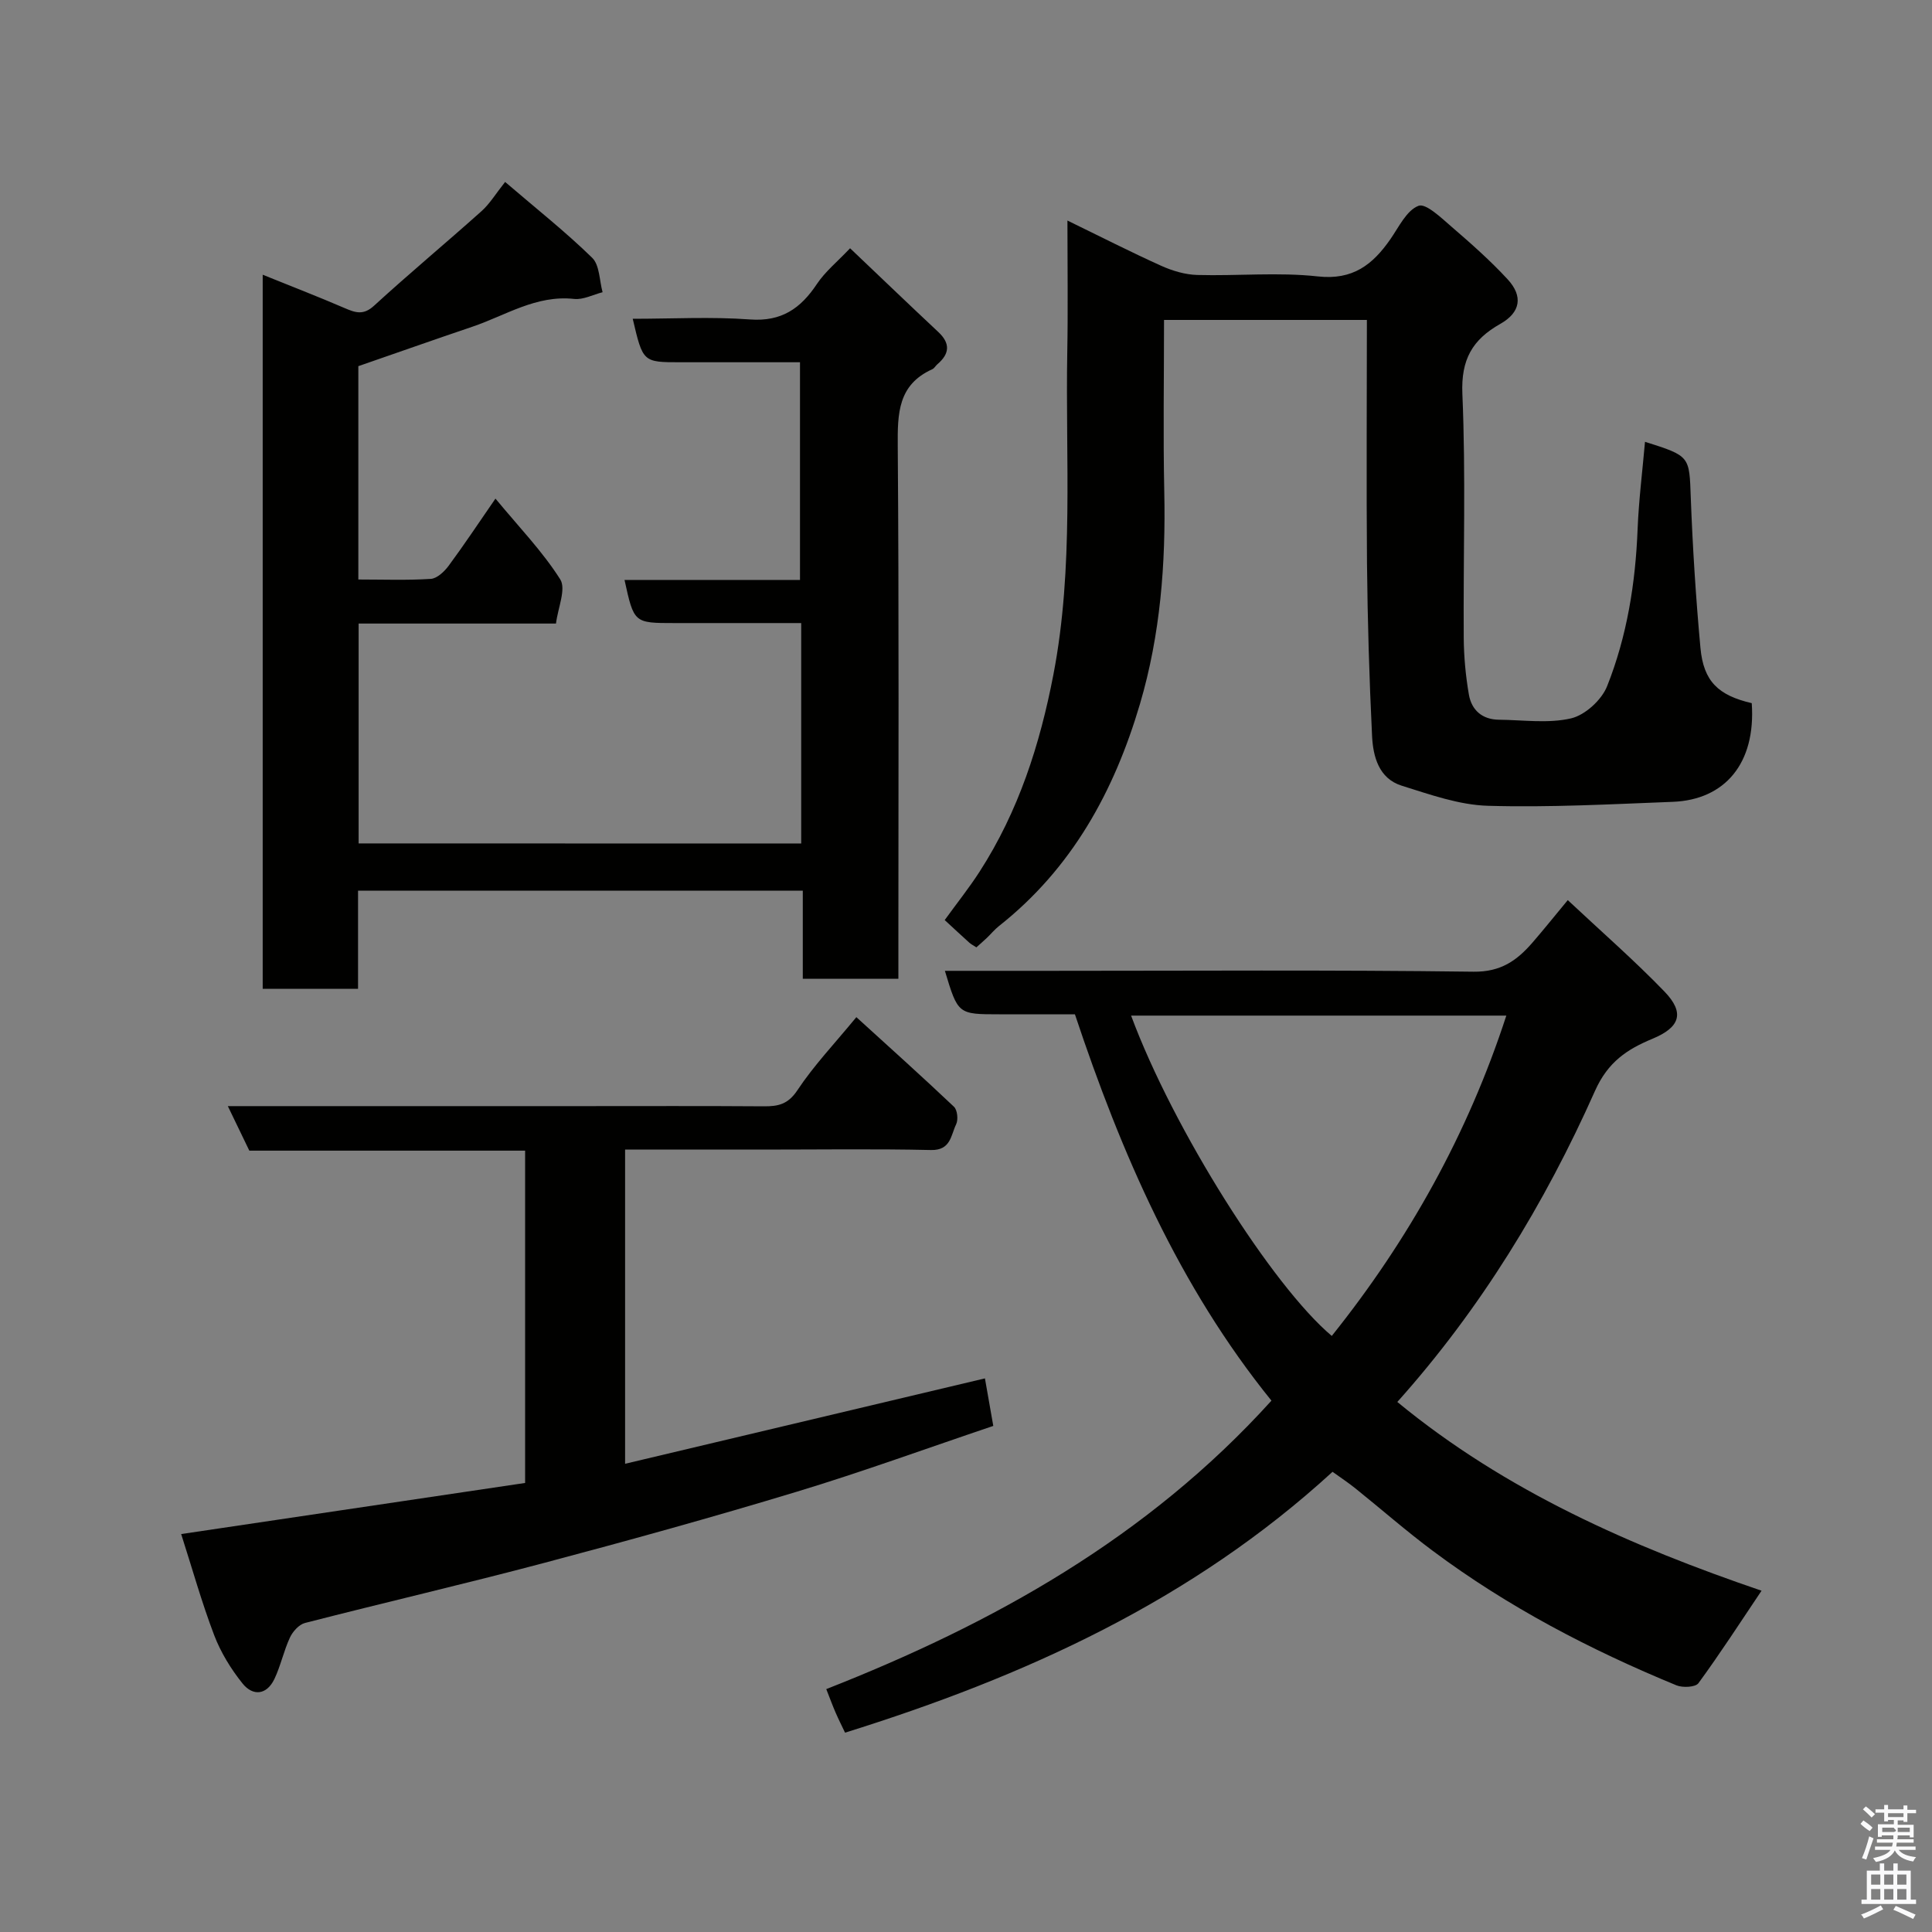 <svg enable-background="new 0 0 400 400" viewBox="0 0 400 400" xmlns="http://www.w3.org/2000/svg"><rect x="0" y="0" width="400" height="400" fill="#808080" stroke="none"/><path d="m385.2 377.6.6-.7c.6.4 1.3.9 1.9 1.5l-.6.7c-.8-.5-1.4-1-1.9-1.5zm.3 7.1c.6-1.4 1.1-2.9 1.5-4.5.3.1.6.3.9.4-.5 1.4-1 2.9-1.5 4.4zm.2-10.1.6-.6c.7.5 1.3 1.1 1.9 1.6l-.7.7c-.6-.6-1.2-1.2-1.8-1.7zm8.4-.8h.8v.9h1.8v.7h-1.8v1.8h-.8v-.3h-1.2v.9h3.3v2.6h-.8v-.4h-2.5c0 .3 0 .6-.1.8h3.4v.7h-3.5c0 .3-.1.6-.1.8h4v.7h-3.5c.7.9 1.9 1.3 3.6 1.5-.2.2-.4.5-.6.9-1.9-.3-3.2-1.1-3.8-2.3-.5 1.1-1.8 2-3.9 2.4-.2-.3-.4-.5-.6-.8 1.9-.4 3.1-.9 3.6-1.7h-3.2v-.7h3.5c.1-.2.1-.5.2-.8h-3.3v-.7h3.4c0-.2 0-.5 0-.8h-2.4v.3h-.8v-2.6h3.3v-.9h-1.2v.3h-.8v-1.8h-1.8v-.7h1.8v-.9h.8v.9h3.2zm-4.4 5.5h2.4c1-.3 0-.6 0-.9h-2.4zm1.2-3.1h3.2v-.8h-3.2zm4.4 2.2h-2.4v.9h2.5v-.9z" fill="#fafafb"/><path d="m389.2 385.8h.9v1.5h1.9v-1.5h.9v1.5h2.7v6h1.1v.9h-11.3v-.9h1.1v-6h2.7zm.2 8.7.5.8c-1.2.6-2.5 1.3-4 1.9-.2-.3-.3-.6-.6-.8 1.6-.6 3-1.3 4.1-1.9zm-2-4.3h1.9v-2.1h-1.9zm0 3.1h1.9v-2.2h-1.9zm2.7-3.1h1.9v-2.1h-1.9zm0 3.1h1.9v-2.2h-1.9zm2.4 1.3c1.4.6 2.7 1.2 4.1 1.8l-.5.9c-1.5-.7-2.8-1.4-4.1-1.9zm2.2-6.5h-1.9v2.1h1.9zm-1.9 5.2h1.9v-2.2h-1.9z" fill="#fafafb"/><g fill="#010100"><path d="m165.88 174.64c0-15.18 0-29.99 0-45.64-5.07 0-10.16 0-15.24 0-3.67 0-7.33 0-11 0-8.38 0-8.38 0-10.34-8.93h36.33c0-15 0-29.72 0-45.07-8.22 0-16.49 0-24.76 0-7.76 0-7.76 0-9.87-9 8.21 0 16.29-.45 24.29.14 6.53.48 10.48-2.29 13.84-7.34 1.72-2.58 4.24-4.62 6.87-7.4 6.22 5.91 12.2 11.66 18.26 17.33 2.53 2.37 2.36 4.51-.18 6.68-.38.32-.64.85-1.07 1.04-7.1 3.21-7.19 9.14-7.14 15.89.27 34.83.13 69.66.13 104.5v5.81c-6.64 0-13.02 0-19.79 0 0-5.96 0-11.89 0-18.24-30.76 0-61.14 0-92.08 0v20.32c-6.81 0-13.08 0-19.74 0 0-49.08 0-98.25 0-147.85 5.84 2.36 11.43 4.52 16.93 6.89 2.25.97 3.91 1.57 6.14-.49 7.28-6.67 14.88-12.98 22.24-19.57 1.71-1.53 2.93-3.59 4.88-6.04 6.63 5.68 12.61 10.41 18.03 15.71 1.55 1.52 1.48 4.7 2.15 7.12-1.97.5-4.01 1.6-5.9 1.39-7.85-.86-14.18 3.43-21.08 5.76-7.83 2.65-15.62 5.4-23.59 8.16v44.17c5.13 0 10.08.19 15.01-.13 1.3-.09 2.81-1.52 3.7-2.73 3.18-4.3 6.14-8.76 9.68-13.89 4.88 5.91 9.75 10.94 13.41 16.72 1.26 2-.48 5.9-.88 9.15-14.06 0-27.34 0-40.86 0v45.52c30.38.02 60.76.02 91.63.02z"/><path d="m364.71 329.34c-4.42 6.58-8.57 13-13.07 19.15-.62.84-3.26.97-4.55.44-17.85-7.35-34.9-16.24-50.42-27.82-5.52-4.11-10.71-8.67-16.08-12.98-1.5-1.2-3.11-2.26-4.7-3.41-29.11 26.67-63.64 42.37-100.93 54.01-.61-1.28-1.32-2.69-1.95-4.14-.59-1.34-1.09-2.73-1.94-4.88 34.42-13.52 66.44-31.28 92.17-59.72-19.13-23.65-31.08-51.14-40.69-79.99-5.33 0-10.49 0-15.64 0-8.57 0-8.57 0-11.28-9h21.47c29.33 0 58.67-.21 87.99.18 5.63.07 8.96-2.31 12.16-5.99 2.26-2.61 4.42-5.3 7.34-8.83 6.91 6.48 13.74 12.43 20.01 18.92 4.29 4.44 3.21 7.42-2.46 9.78-5.21 2.16-9.22 4.76-11.91 10.79-10.41 23.39-23.7 45.16-40.93 64.41 22.48 18.51 48.54 29.91 75.41 39.08zm-130.53-119.07c8.77 23.65 29.31 56.04 41.55 66.32 15.91-19.88 28.14-41.76 36.14-66.32-25.89 0-51.6 0-77.69 0z"/><path d="m283 66.24c-14.31 0-27.9 0-42 0 0 12.01-.2 23.8.05 35.58.32 14.89-.8 29.56-5.03 43.92-5.35 18.13-14.1 34.07-29.21 46-.91.72-1.65 1.64-2.5 2.45-.7.66-1.43 1.29-2.16 1.95-.63-.41-1.08-.63-1.43-.94-1.61-1.45-3.19-2.92-5.13-4.71 2.54-3.51 5.06-6.66 7.23-10.03 8.05-12.49 12.48-26.27 15.28-40.82 4.27-22.2 2.46-44.57 2.87-66.88.16-8.79.03-17.58.03-27.1 6.87 3.34 13.09 6.52 19.44 9.38 2.31 1.04 4.94 1.82 7.44 1.89 8.33.23 16.74-.61 24.97.3 7.25.8 11.35-2.44 15.01-7.7 1.76-2.53 3.36-5.98 5.83-6.92 1.54-.58 4.75 2.54 6.88 4.37 4 3.45 7.99 6.97 11.57 10.85 3.24 3.51 2.67 6.86-1.51 9.22-5.8 3.27-8.17 7.39-7.86 14.52.72 16.8.17 33.65.28 50.48.03 3.93.4 7.9 1.07 11.77.56 3.21 2.77 5.16 6.22 5.19 5 .05 10.19.82 14.93-.28 2.91-.68 6.33-3.81 7.46-6.65 4.13-10.37 5.88-21.35 6.32-32.55.24-6 1-11.99 1.53-18.06 9.42 2.97 9.16 2.98 9.48 11.61.39 10.37 1.05 20.74 2 31.07.64 6.93 3.7 9.82 10.62 11.43.88 12.49-5.58 20.01-16.34 20.43-12.75.49-25.53 1.19-38.27.82-6-.17-12.02-2.34-17.86-4.16-4.75-1.49-5.93-6.03-6.14-10.31-.58-11.92-.93-23.86-1.05-35.79-.14-16.68-.02-33.32-.02-50.33z"/><path d="m203.92 285.38c.56 3.17 1.11 6.32 1.73 9.84-13.65 4.6-27.07 9.5-40.73 13.64-17.26 5.23-34.66 10.05-52.1 14.68-16.5 4.38-33.14 8.23-49.68 12.48-1.24.32-2.53 1.77-3.11 3.01-1.29 2.77-1.91 5.84-3.22 8.59-1.59 3.33-4.45 3.6-6.6.92-2.4-2.99-4.51-6.43-5.87-10-2.59-6.8-4.55-13.83-6.83-20.93 24.11-3.58 47.53-7.06 71.21-10.58 0-22.97 0-45.7 0-68.8-19.01 0-37.94 0-57.1 0-1.48-3.07-2.87-5.94-4.45-9.22h73.51c12.49 0 24.99-.05 37.48.04 2.95.02 4.99-.41 6.92-3.31 3.42-5.16 7.75-9.71 12.22-15.15 6.72 6.12 13.56 12.25 20.21 18.55.71.67.91 2.68.45 3.63-1.1 2.25-1.09 5.42-5.2 5.33-11.65-.26-23.32-.09-34.98-.09-9.32 0-18.64 0-28.36 0v65.05c24.63-5.85 49.26-11.7 74.5-17.68z"/></g></svg>